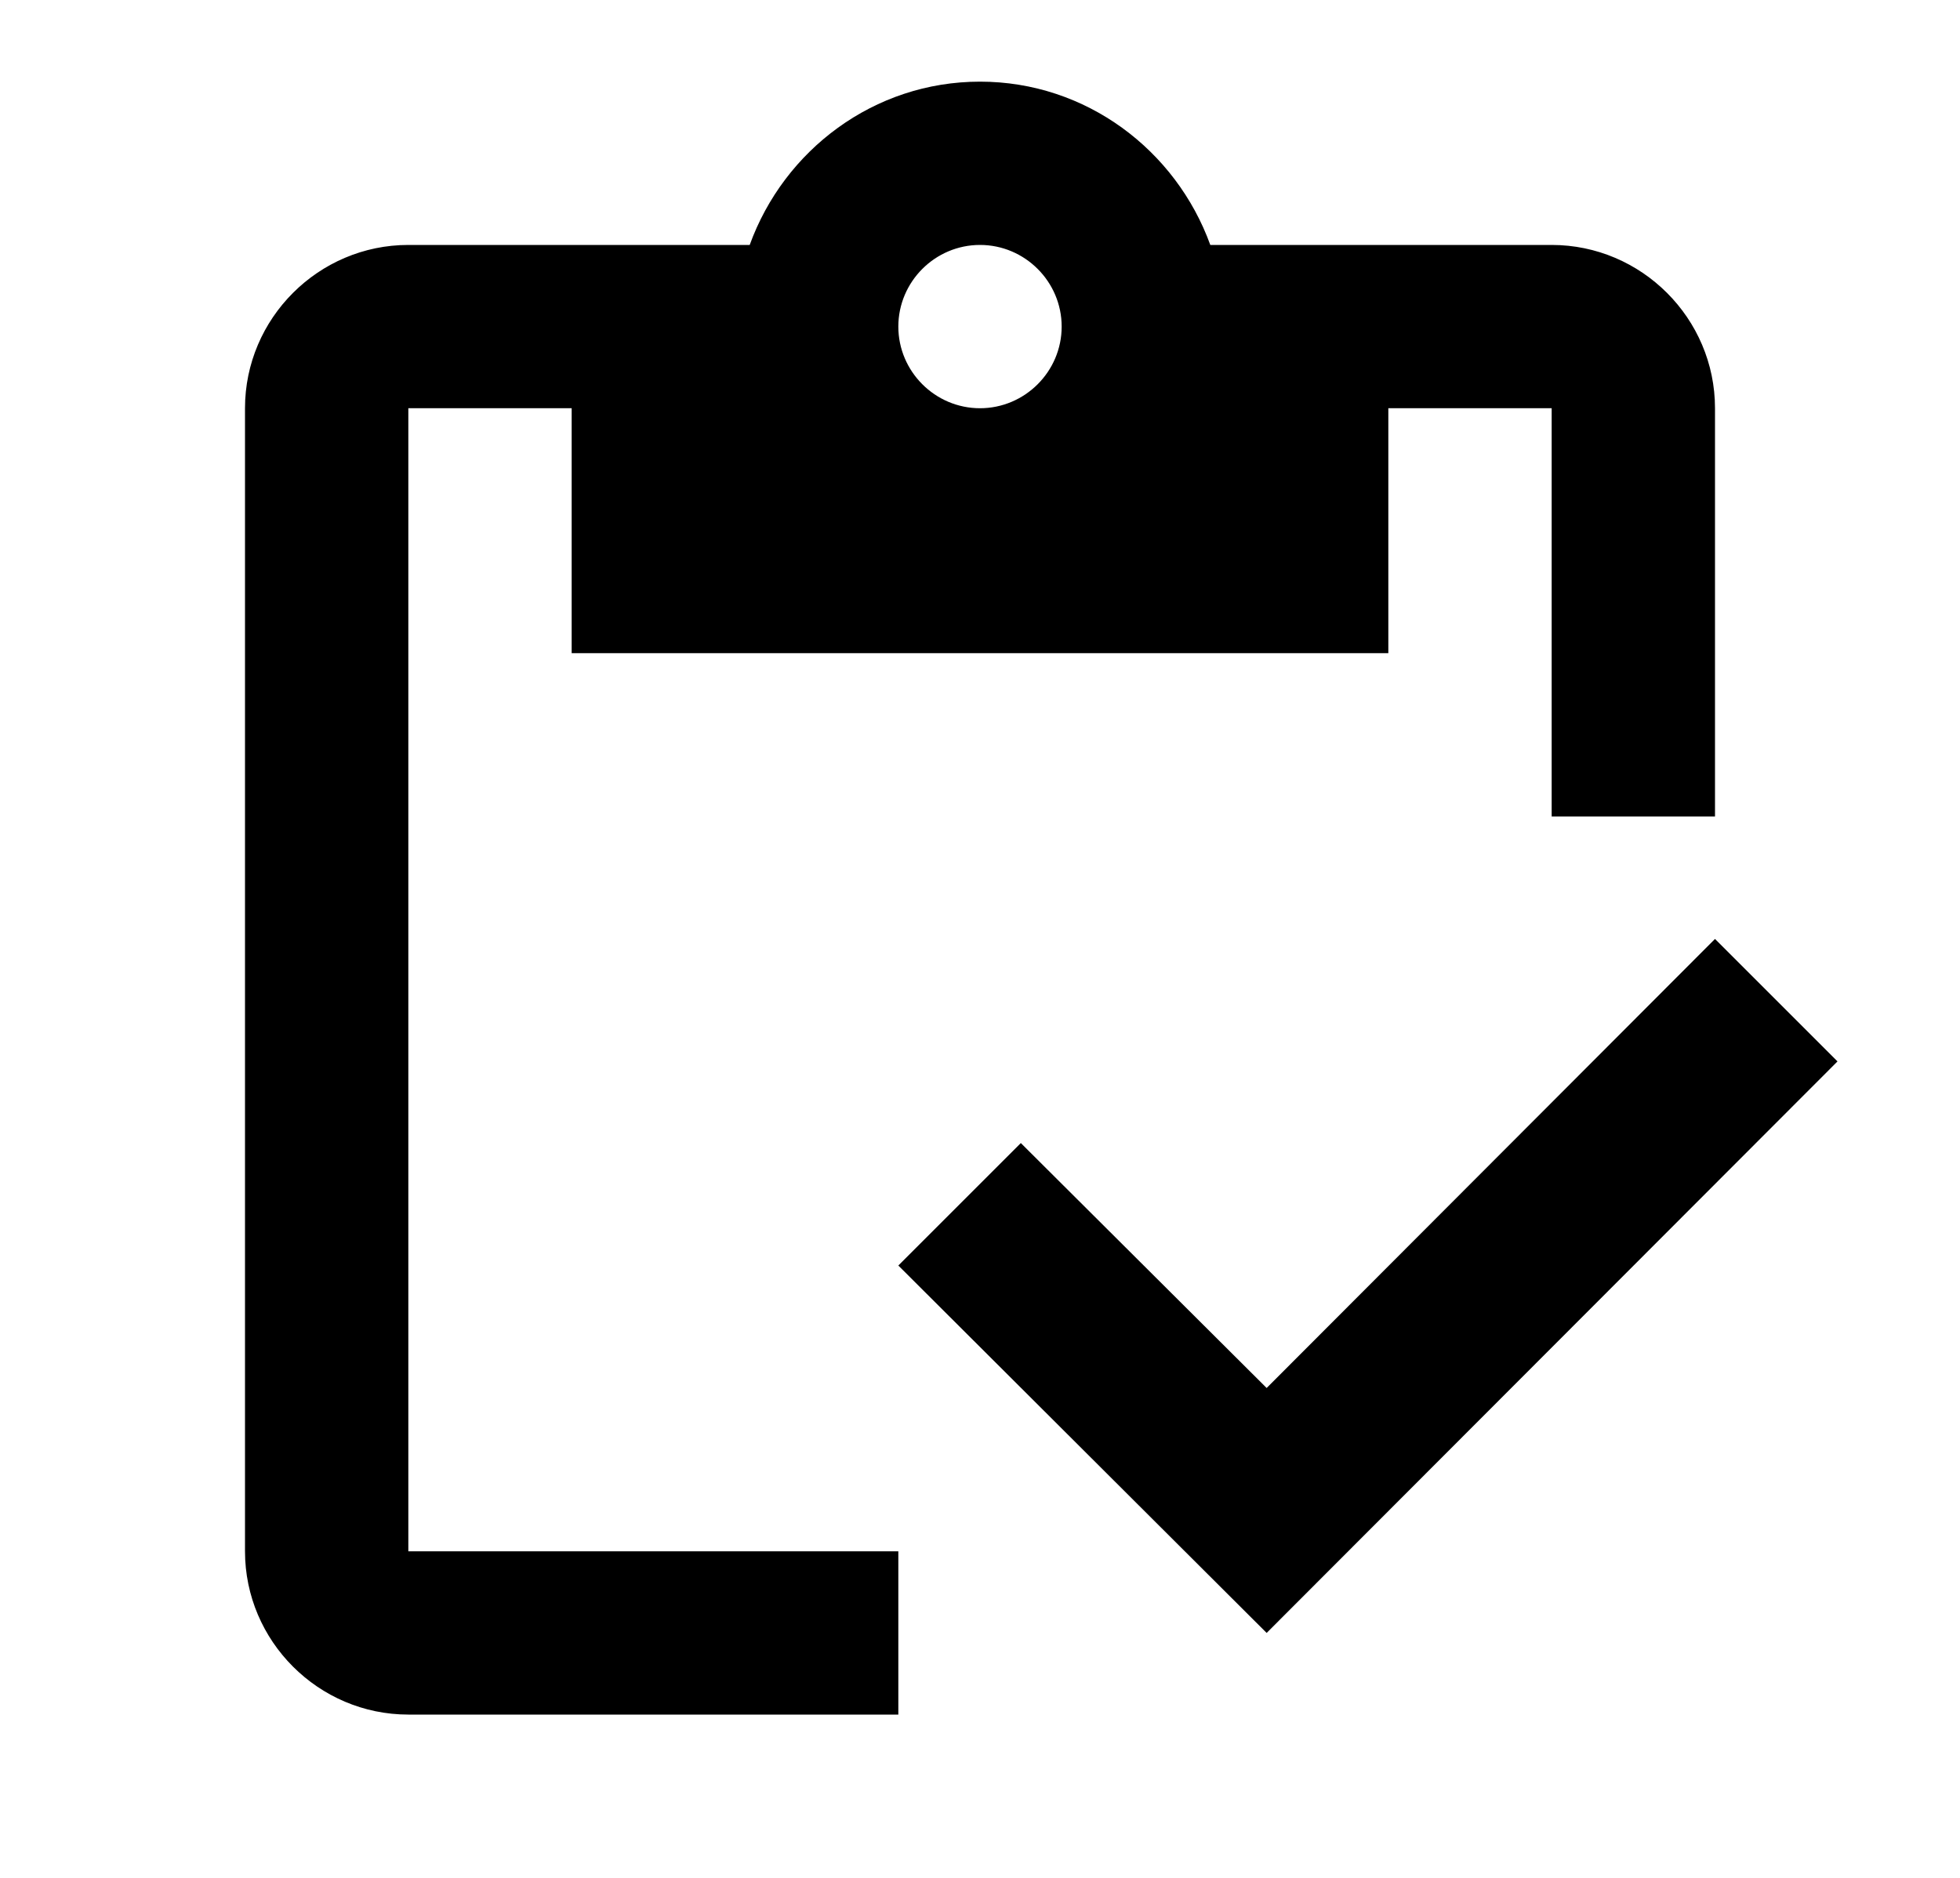 <svg width="24" height="23" viewBox="0 0 24 23" fill="none" xmlns="http://www.w3.org/2000/svg">
<path d="M5 5H7V8H17V5H19V10H21V5C21 3.9 20.1 3 19 3H14.82C14.4 1.84 13.3 1 12 1C10.7 1 9.6 1.84 9.18 3H5C3.9 3 3 3.9 3 5V19C3 20.1 3.9 21 5 21H11V19H5V5ZM12 3C12.55 3 13 3.45 13 4C13 4.55 12.55 5 12 5C11.45 5 11 4.55 11 4C11 3.45 11.45 3 12 3Z" fill="currentColor"/>
<path d="M21 11.5L15.51 17L12.5 14L11 15.5L15.51 20L22.5 13L21 11.5Z" fill="currentColor"/>
</svg>
